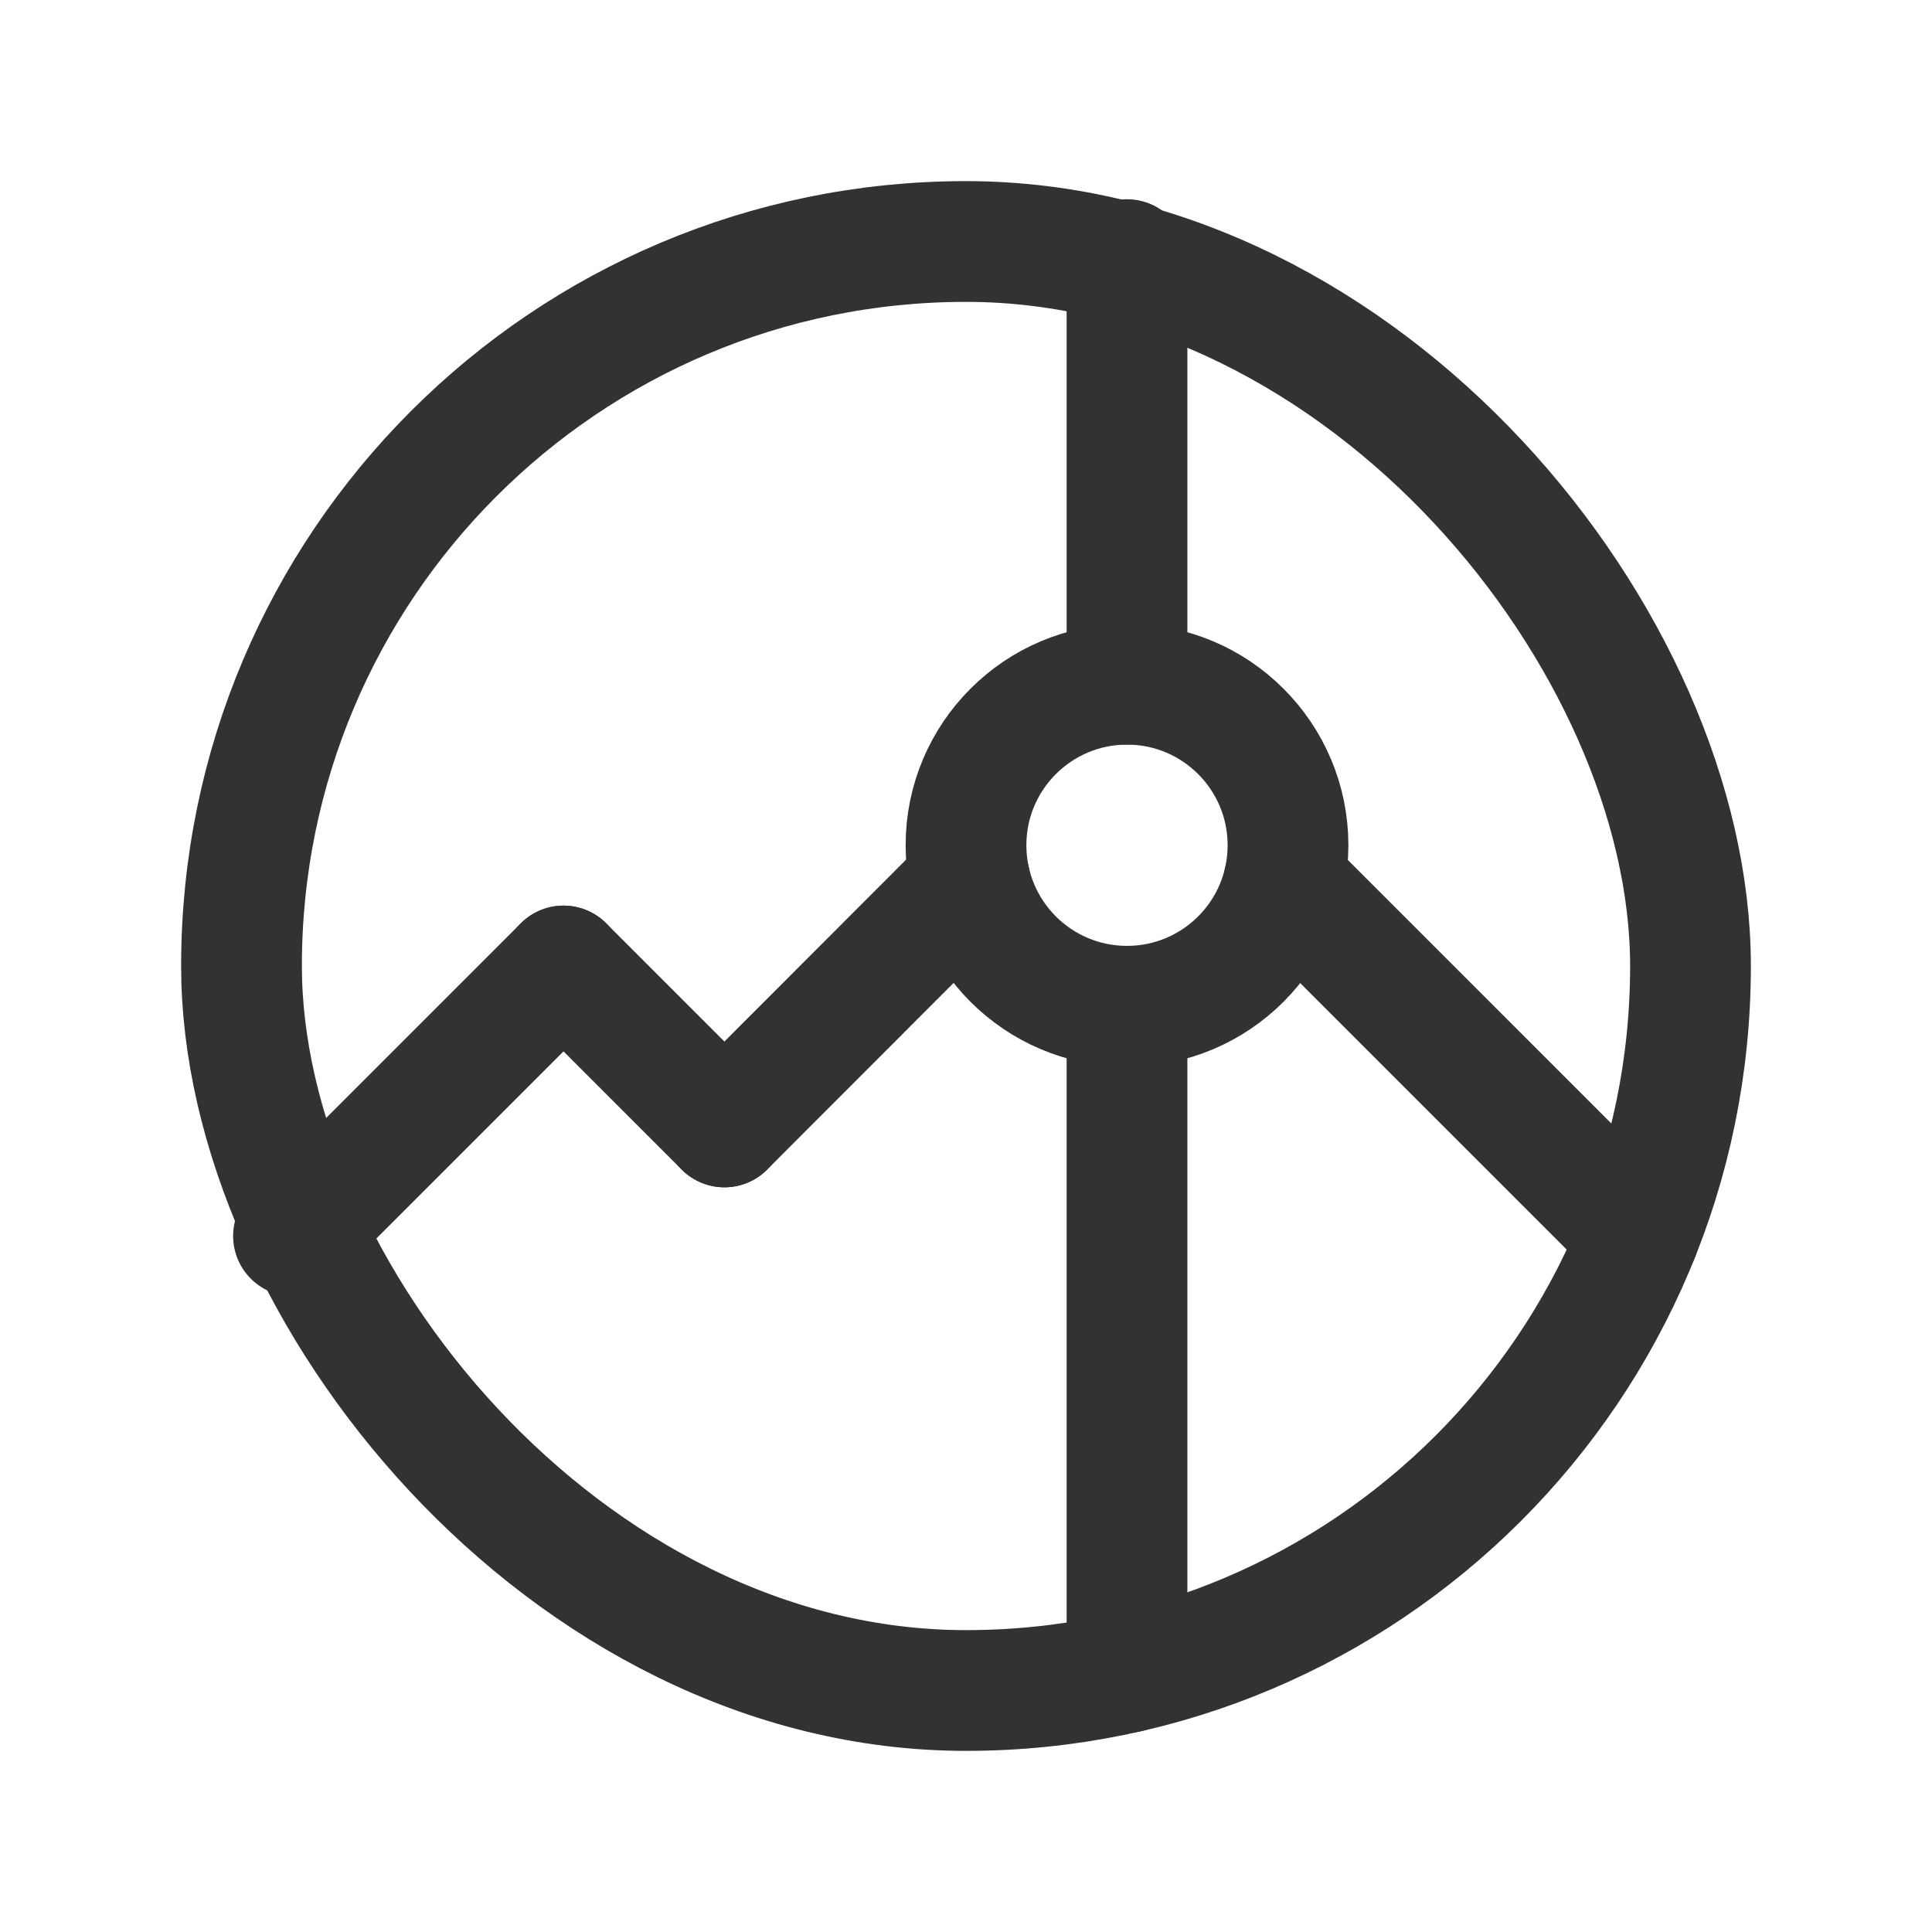 <svg id="Layer_3" data-name="Layer 3" xmlns="http://www.w3.org/2000/svg" viewBox="0 0 24 24"><path d="M0,0H24V24H0Z" fill="none"/><rect x="3" y="3" width="18" height="18" rx="9" fill="none" stroke="#323232" stroke-miterlimit="10" stroke-width="1.5"/><line x1="14" y1="3.225" x2="14" y2="8.5" fill="none" stroke="#323232" stroke-linecap="round" stroke-linejoin="round" stroke-width="1.5"/><line x1="14" y1="12.5" x2="14" y2="20.776" fill="none" stroke="#323232" stroke-linecap="round" stroke-linejoin="round" stroke-width="1.5"/><line x1="15.949" y1="10.949" x2="20.354" y2="15.354" fill="none" stroke="#323232" stroke-linecap="round" stroke-linejoin="round" stroke-width="1.5"/><circle cx="14" cy="10.5" r="2" fill="none" stroke="#323232" stroke-miterlimit="10" stroke-width="1.5"/><line x1="12.05" y1="10.945" x2="8.999" y2="13.999" fill="none" stroke="#323232" stroke-linecap="round" stroke-linejoin="round" stroke-width="1.5"/><line x1="8.999" y1="13.999" x2="7" y2="12" fill="none" stroke="#323232" stroke-linecap="round" stroke-linejoin="round" stroke-width="1.5"/><line x1="7" y1="12" x2="3.646" y2="15.354" fill="none" stroke="#323232" stroke-linecap="round" stroke-linejoin="round" stroke-width="1.5"/></svg>